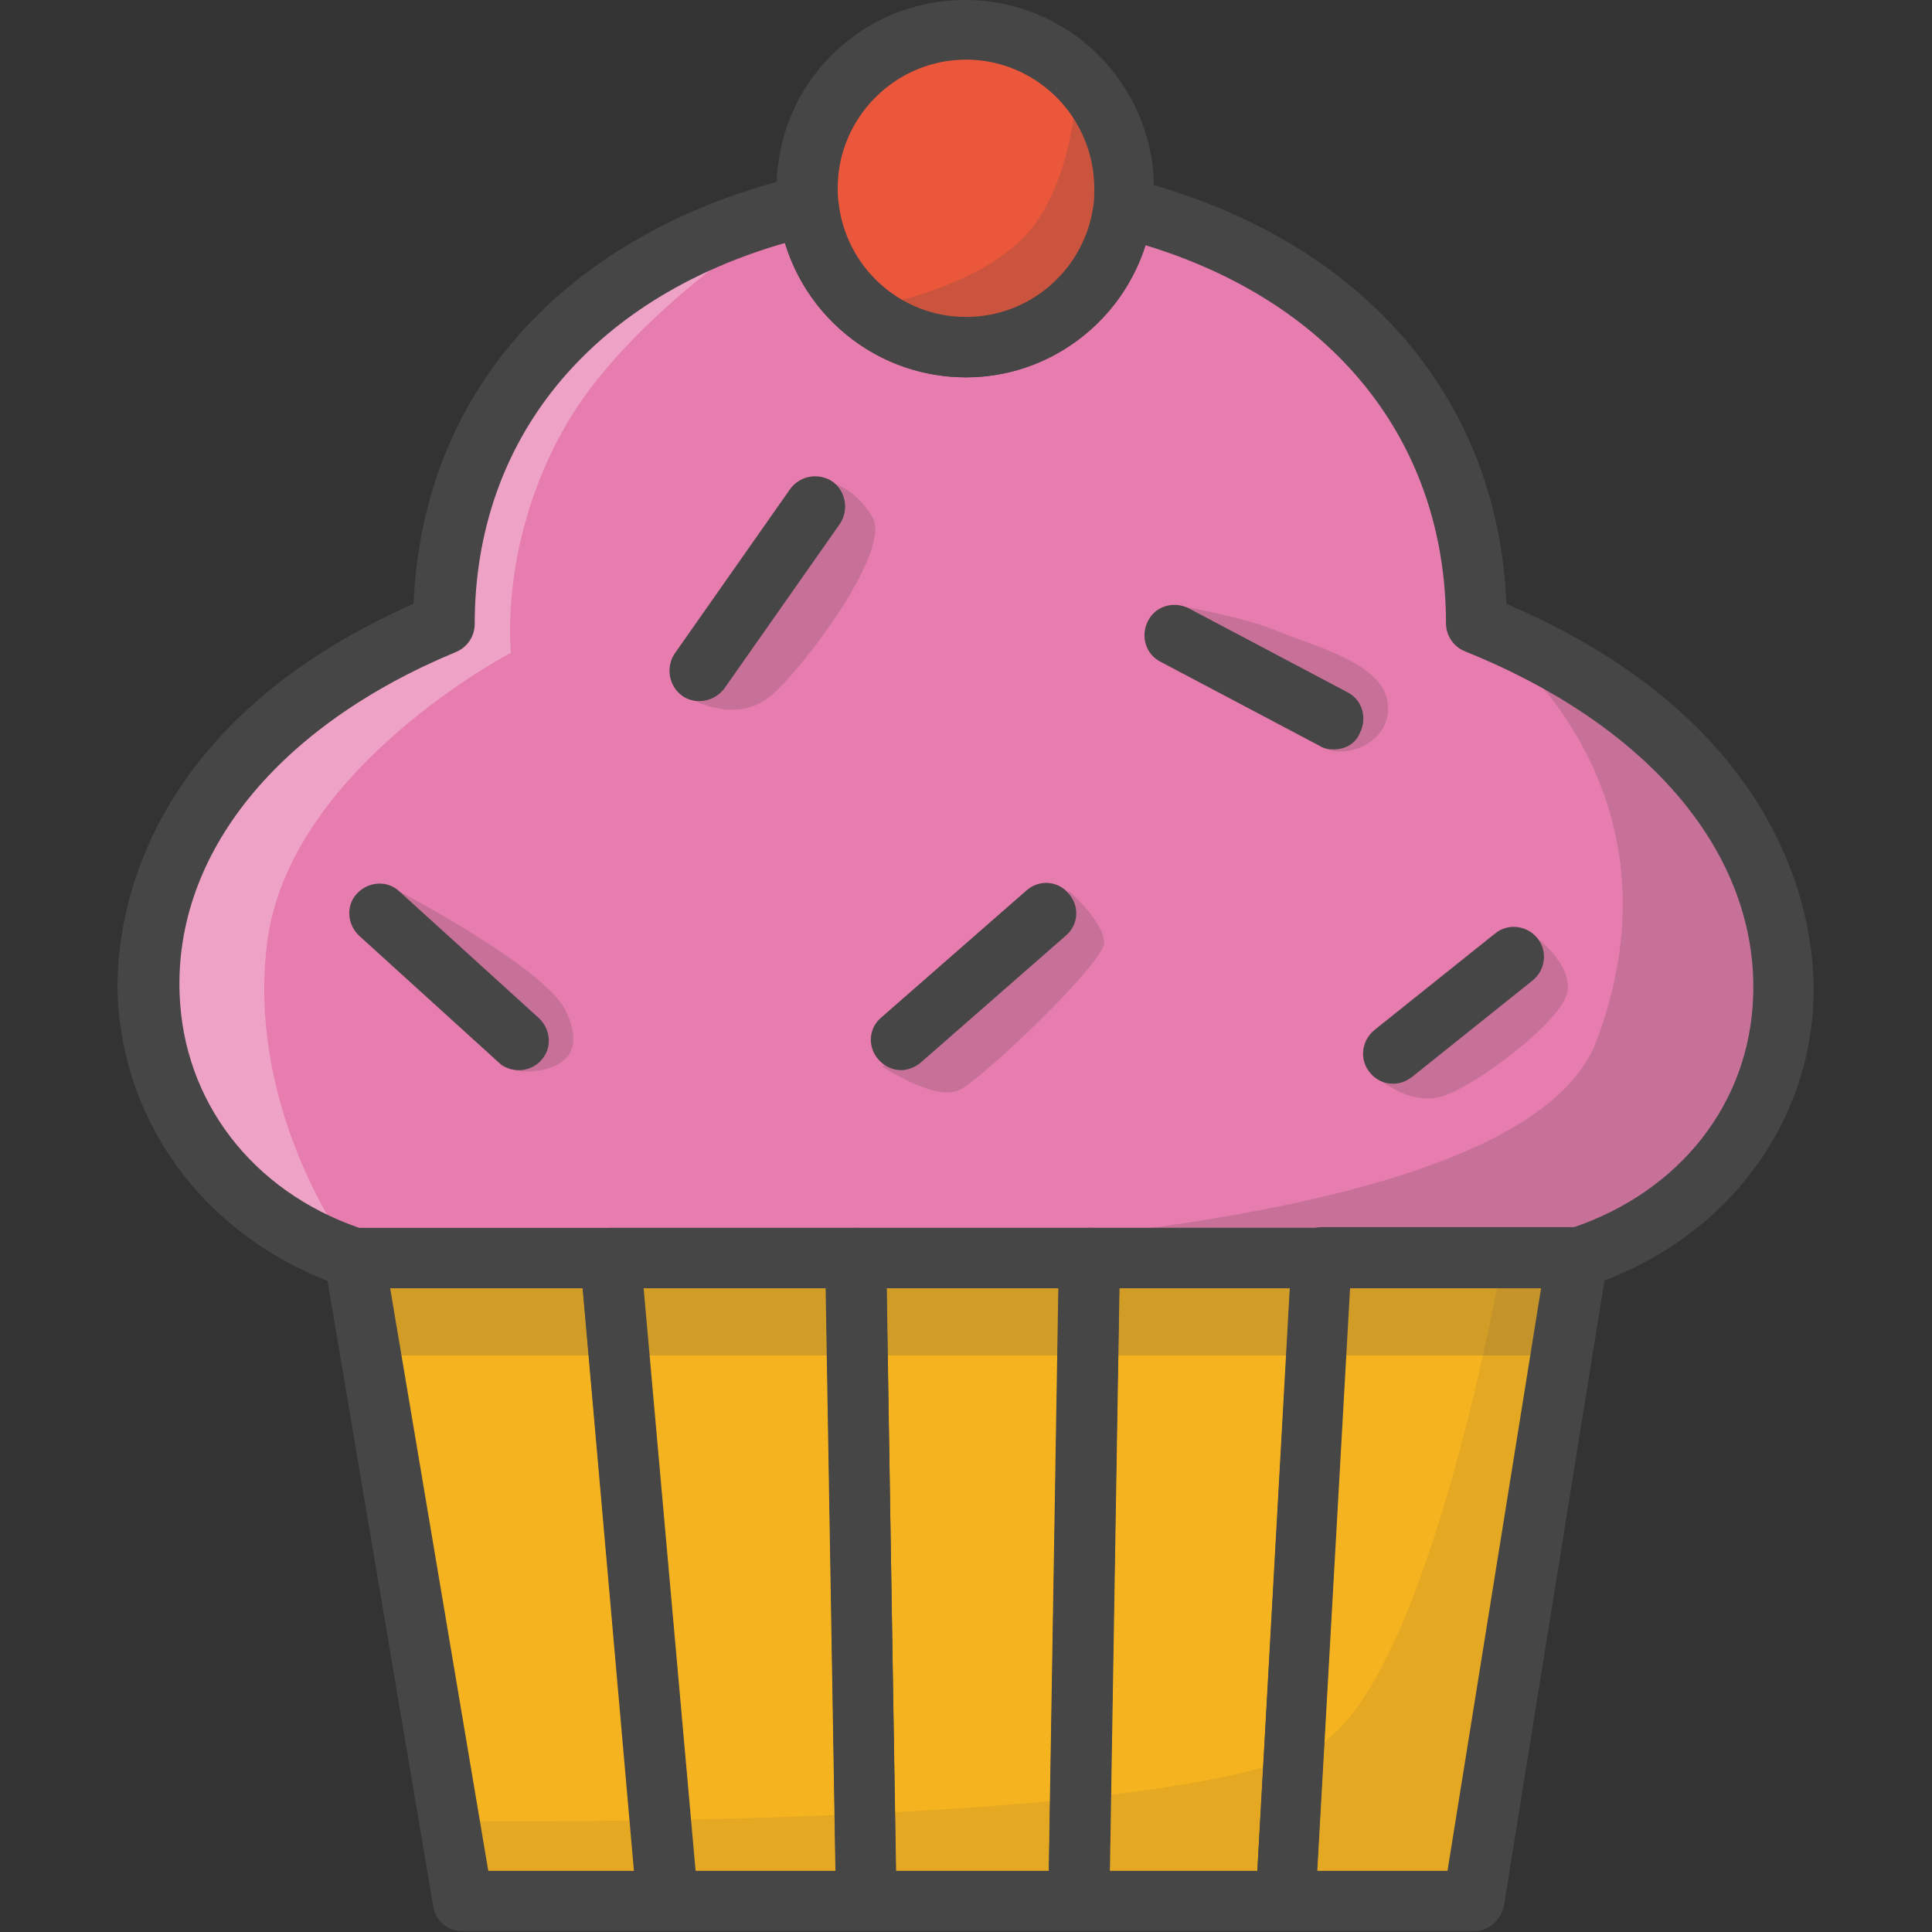<?xml version="1.0" encoding="utf-8"?>
<!-- Generator: Adobe Illustrator 22.1.0, SVG Export Plug-In . SVG Version: 6.00 Build 0)  -->
<svg version="1.1" id="Layer_1" xmlns="http://www.w3.org/2000/svg" xmlns:xlink="http://www.w3.org/1999/xlink" x="0px" y="0px"
	 viewBox="0 0 256 256" style="enable-background:new 0 0 256 256;" xml:space="preserve">
<rect x="0" y="0" width="256" height="256" fill="#333333" stroke="none"/>
<style type="text/css">
	.st0{fill:#F5B31F;}
	.st1{fill:#464646;}
	.st2{opacity:0.15;}
	.st3{fill:#AC6535;}
	.st4{fill:#EB573B;}
	.st5{fill:#90C056;}
	.st6{opacity:0.35;}
	.st7{fill:#FFFFFF;}
	.st8{opacity:0.2;}
	.st9{fill:#F6D67A;}
	.st10{opacity:0.3;}
	.st11{fill:#FFA755;}
	.st12{fill:#8FAE3C;}
	.st13{fill:#BE6BB2;}
	.st14{fill:#B7C536;}
	.st15{opacity:0.1;}
	.st16{fill:#9D5A96;}
	.st17{fill:#EA615D;}
	.st18{opacity:0.4;}
	.st19{fill:#F79932;}
	.st20{fill:#FFEC97;}
	.st21{fill:#FFD11D;}
	.st22{fill:#F7F2D5;}
	.st23{fill:#F6AF72;}
	.st24{fill:#BA6C45;}
	.st25{opacity:0.5;}
	.st26{fill:#E4C074;}
	.st27{fill:#656566;}
	.st28{fill:#FACD1F;}
	.st29{fill:#FFDF66;}
	.st30{fill:#6D6E71;}
	.st31{fill:#E77CAE;}
	.st32{fill:#FFE5C4;}
	.st33{fill:#F68455;}
	.st34{opacity:0.7;}
	.st35{fill:#ADEDFF;}
	.st36{fill:#EC754B;}
	.st37{fill:#4AA5BA;}
	.st38{opacity:0.8;}
	.st39{fill:#92A5AC;}
	.st40{fill:#D06E3C;}
	.st41{fill:#DA4F4B;}
	.st42{fill:#BDF3FF;}
	.st43{fill:#F18BB4;}
	.st44{fill:#F9D97A;}
	.st45{fill:none;}
	.st46{fill:#AF6535;}
	.st47{fill:#B93226;}
	.st48{fill:#FF6050;}
	.st49{fill:#EA7CB1;}
	.st50{fill:#00B0E0;}
	.st51{fill:#EA7DAE;}
	.st52{fill:#BC7532;}
	.st53{fill:#876C6C;}
	.st54{fill:#F9F6CD;}
	.st55{fill:#FFE37B;}
	.st56{fill:#1DDCFF;}
	.st57{fill:#60ACF7;}
	.st58{fill:#C3755A;}
	.st59{fill:#96557A;}
	.st60{fill:#66625D;}
	.st61{fill:#D68032;}
	.st62{fill:#F2A355;}
	.st63{fill:#7E9E6A;}
	.st64{fill:#965A85;}
	.st65{fill:#90CAD3;}
	.st66{fill:#94B57F;}
	.st67{fill:#B2E2E7;}
	.st68{fill:#FFDF8F;}
	.st69{fill:#FFFAEB;}
	.st70{fill:#F88916;}
	.st71{fill:#FFC86E;}
	.st72{fill:#AFA51D;}
	.st73{fill:#968A1C;}
	.st74{fill:#C3556D;}
</style>
<g>
	<g>
		<g>
			<polygon class="st0" points="114.8,251.9 88.4,251.9 80.8,166.7 113.3,166.7 113.6,179.2 			"/>
		</g>
	</g>
	<g>
		<g>
			<polygon class="st0" points="88.4,251.9 61.3,251.9 46.9,166.7 80.8,166.7 			"/>
		</g>
	</g>
	<g>
		<g>
			<polygon class="st0" points="144.3,166.7 144.1,178.8 142.9,251.9 114.8,251.9 113.6,179.2 113.3,166.7 			"/>
		</g>
	</g>
	<g>
		<g>
			<polygon class="st0" points="175.1,166.7 170.3,251.9 142.9,251.9 144.1,178.8 144.3,166.7 			"/>
		</g>
	</g>
	<g>
		<g>
			<polygon class="st0" points="208.9,166.7 195.3,251.9 170.3,251.9 175.1,166.7 			"/>
		</g>
	</g>
	<g class="st15">
		<g>
			<path class="st1" d="M208.9,166.7l-13.7,85.2l-129.9,0l-2.7-10.6c0,0,94.7,1.1,112.4-10.2c14.6-9.3,24.1-64.4,24.1-64.4
				L208.9,166.7z"/>
		</g>
	</g>
	<g>
		<g>
			<path class="st31" d="M208.9,166.7l-162,0c-35.6-11.7-40.9-62.2,11.9-84c0-30.8,21.9-49.3,48.2-55.5C108.2,37.7,117.1,46,128,46
				c10.7,0,19.6-8,20.8-18.4c25.7,6.5,46.8,24.8,46.8,55.1C249.9,104.4,245.3,155.1,208.9,166.7z"/>
		</g>
	</g>
	<g class="st10">
		<g>
			<path class="st7" d="M107.1,27.2c-26.3,6.1-48.2,24.6-48.2,55.5C6.1,104.5,11.4,155,47,166.7c0,0-14.5-18.7-11.6-41.8
				s32.3-38.4,32.3-38.4s-1.7-15,7.6-30.7S107.8,25.9,107.1,27.2z"/>
		</g>
	</g>
	<g class="st8">
		<g>
			<path class="st1" d="M195.6,82.7c54.3,21.7,49.6,72.5,13.3,84l-162,0c0,0,151.6,6.6,164.7-28.9
				C224.8,102.2,195.6,82.7,195.6,82.7z"/>
		</g>
	</g>
	<g class="st8">
		<g>
			<polygon class="st1" points="47,166.7 50.3,179.6 205.2,179.6 208.9,166.7 			"/>
		</g>
	</g>
	<g>
		<g>
			<path class="st1" d="M208.9,170.7C208.9,170.7,208.9,170.7,208.9,170.7l-162,0c-0.4,0-0.8-0.1-1.3-0.2
				c-17.5-5.8-29.3-20.9-30-38.6c-0.3-8.1,1.7-35.3,39.2-51.9c0.6-14.3,5.8-27.1,15.3-37.1c8.9-9.4,21.4-16.2,36-19.6
				c1.1-0.3,2.3,0,3.2,0.6s1.5,1.7,1.7,2.8C112,35.4,119.3,42,128,42c0,0,0,0,0,0c8.6,0,15.8-6.4,16.9-14.9c0.1-1.1,0.8-2.2,1.7-2.8
				c0.9-0.6,2.1-0.9,3.2-0.6c30.2,7.6,48.7,28.6,49.8,56.3c38.9,16.7,41,44.3,40.7,52.4c-0.6,17.5-12.5,32.5-30.1,38.1
				C209.8,170.7,209.4,170.7,208.9,170.7z M47.6,162.7l160.7,0c14.3-4.8,23.5-16.5,24-30.6c0.7-18.8-13.6-35.9-38.2-45.8
				c-1.5-0.6-2.5-2.1-2.5-3.7c0-24-14.8-42.5-39.8-50.1C148.5,42.7,139,50,128,50c0,0,0,0,0,0c-11.2,0-20.8-7.4-24-17.8
				c-25.8,7.4-41.1,26.1-41.1,50.5c0,1.6-1,3.1-2.5,3.7c-23.6,9.8-37.3,26.7-36.6,45.3C24.3,145.9,33.4,157.8,47.6,162.7z"/>
		</g>
	</g>
	<g>
		<g>
			<path class="st1" d="M114.8,255.9C114.8,255.9,114.8,255.9,114.8,255.9l-26.3,0c-2.1,0-3.8-1.6-4-3.6l-7.6-85.2
				c-0.1-1.1,0.3-2.2,1-3.1c0.8-0.8,1.8-1.3,3-1.3c0,0,0,0,0,0l32.5,0c2.2,0,4,1.8,4,3.9l1.4,85.2c0,1.1-0.4,2.1-1.1,2.9
				C116.9,255.4,115.8,255.9,114.8,255.9z M92.1,247.9l18.6,0l-1.3-77.2l-24.2,0L92.1,247.9z"/>
		</g>
	</g>
	<g>
		<g>
			<path class="st1" d="M88.4,255.9L88.4,255.9l-27.1,0c-2,0-3.6-1.4-3.9-3.3L43,167.4c-0.2-1.2,0.1-2.3,0.9-3.2
				c0.8-0.9,1.9-1.4,3.1-1.4l0,0l33.9,0c2.1,0,3.8,1.6,4,3.6l7.6,85.2c0.1,1.1-0.3,2.2-1,3.1C90.6,255.4,89.5,255.9,88.4,255.9z
				 M64.7,247.9l19.3,0l-6.8-77.2l-25.5,0L64.7,247.9z"/>
		</g>
	</g>
	<g>
		<g>
			<path class="st1" d="M142.9,255.9L142.9,255.9l-28.1,0c-2.2,0-4-1.8-4-3.9l-1.4-85.2c0-1.1,0.4-2.1,1.1-2.9
				c0.8-0.8,1.8-1.2,2.9-1.2c0,0,0,0,0,0l31,0c1.1,0,2.1,0.4,2.9,1.2c0.8,0.8,1.2,1.8,1.1,2.9l-1.4,85.2
				C146.9,254.1,145.1,255.9,142.9,255.9z M118.7,247.9l20.3,0l1.3-77.2l-22.8,0L118.7,247.9z"/>
		</g>
	</g>
	<g>
		<g>
			<path class="st1" d="M170.3,255.9C170.3,255.9,170.3,255.9,170.3,255.9l-27.4,0c-1.1,0-2.1-0.4-2.9-1.2s-1.2-1.8-1.1-2.9
				l1.4-85.2c0-2.2,1.8-3.9,4-3.9c0,0,0,0,0,0l30.8,0c1.1,0,2.2,0.5,2.9,1.3c0.8,0.8,1.1,1.9,1.1,3l-4.8,85.2
				C174.2,254.2,172.4,255.9,170.3,255.9z M147,247.9l19.6,0l4.3-77.2l-22.6,0L147,247.9z"/>
		</g>
	</g>
	<g>
		<g>
			<path class="st1" d="M195.3,255.9L195.3,255.9l-24.9,0c-1.1,0-2.2-0.5-2.9-1.3c-0.8-0.8-1.1-1.9-1.1-3l4.8-85.2
				c0.1-2.1,1.9-3.8,4-3.8l0,0l33.9,0c1.2,0,2.3,0.5,3,1.4c0.8,0.9,1.1,2.1,0.9,3.2l-13.7,85.2C198.9,254.5,197.2,255.9,195.3,255.9
				z M174.5,247.9l17.3,0l12.4-77.2l-25.4,0L174.5,247.9z"/>
		</g>
	</g>
	<g>
		<g>
			<line class="st7" x1="50.3" y1="121" x2="68.8" y2="137.8"/>
		</g>
		<g>
			<path class="st1" d="M68.8,141.8c-1,0-1.9-0.3-2.7-1L47.6,124c-1.6-1.5-1.8-4-0.3-5.6s4-1.8,5.6-0.3l18.5,16.8
				c1.6,1.5,1.8,4,0.3,5.6C71,141.3,69.9,141.8,68.8,141.8z"/>
		</g>
	</g>
	<g>
		<g>
			<line class="st7" x1="108" y1="67.2" x2="92.7" y2="88.9"/>
		</g>
		<g>
			<path class="st1" d="M92.7,92.9c-0.8,0-1.6-0.2-2.3-0.7c-1.8-1.3-2.2-3.8-1-5.6l15.3-21.8c1.3-1.8,3.8-2.2,5.6-1
				c1.8,1.3,2.2,3.8,1,5.6L96,91.2C95.2,92.3,93.9,92.9,92.7,92.9z"/>
		</g>
	</g>
	<g>
		<g>
			<line class="st7" x1="155.7" y1="84.3" x2="176.7" y2="95.3"/>
		</g>
		<g>
			<path class="st1" d="M176.7,99.3c-0.6,0-1.3-0.1-1.9-0.5l-21-11.1c-2-1-2.7-3.4-1.7-5.4c1-2,3.4-2.7,5.4-1.7l21,11.1
				c2,1,2.7,3.4,1.7,5.4C179.6,98.6,178.2,99.3,176.7,99.3z"/>
		</g>
	</g>
	<g>
		<g>
			<line class="st7" x1="138.6" y1="121" x2="119.4" y2="137.8"/>
		</g>
		<g>
			<path class="st1" d="M119.4,141.8c-1.1,0-2.2-0.5-3-1.4c-1.5-1.7-1.3-4.2,0.4-5.6L136,118c1.7-1.5,4.2-1.3,5.6,0.4
				c1.5,1.7,1.3,4.2-0.4,5.6L122,140.8C121.3,141.4,120.3,141.8,119.4,141.8z"/>
		</g>
	</g>
	<g>
		<g>
			<line class="st7" x1="200.6" y1="126.7" x2="184.6" y2="139.6"/>
		</g>
		<g>
			<path class="st1" d="M184.6,143.6c-1.2,0-2.3-0.5-3.1-1.5c-1.4-1.7-1.1-4.2,0.6-5.6l16-12.8c1.7-1.4,4.2-1.1,5.6,0.6
				c1.4,1.7,1.1,4.2-0.6,5.6l-16,12.8C186.3,143.3,185.5,143.6,184.6,143.6z"/>
		</g>
	</g>
	<g>
		<g>
			<path class="st4" d="M149,24.9c0,0.9-0.1,1.8-0.2,2.6C147.5,37.9,138.7,46,128,46c-10.8,0-19.7-8.2-20.9-18.7
				c-0.1-0.7-0.1-1.5-0.1-2.3c0-11.6,9.4-21,21-21C139.6,3.9,149,13.3,149,24.9z"/>
		</g>
	</g>
	<g class="st8">
		<g>
			<path class="st1" d="M142.8,10c3.8,3.8,6.2,9.1,6.2,14.9c0,0.9-0.1,1.8-0.2,2.6C147.5,37.9,138.7,46,128,46
				c-5.2,0-10-1.9-13.7-5.1c0,0,14-2.1,21.2-9.3C142.6,24.5,142.8,10,142.8,10z"/>
		</g>
	</g>
	<g>
		<g>
			<path class="st1" d="M128,50C128,50,128,50,128,50c-12.8,0-23.5-9.6-24.9-22.3c-0.1-0.9-0.2-1.8-0.2-2.7c0-6.7,2.6-13,7.3-17.7
				c4.7-4.7,11-7.3,17.7-7.3c0,0,0,0,0,0c13.8,0,25,11.2,25,25c0,0,0,0,0,0c0,1.1-0.1,2.2-0.2,3.2C151.2,40.5,140.6,50,128,50z
				 M128,7.9c-4.5,0-8.8,1.8-12,5c-3.2,3.2-5,7.5-5,12c0,0.6,0,1.2,0.1,1.8C112,35.4,119.3,42,128,42c0,0,0,0,0,0
				c8.6,0,15.8-6.4,16.9-14.9c0.1-0.7,0.1-1.4,0.1-2.1C145,15.5,137.3,7.9,128,7.9z M149,24.9L149,24.9L149,24.9z"/>
		</g>
	</g>
	<g class="st8">
		<g>
			<path class="st1" d="M51.2,117.2c0,0,21,10.8,23.8,16.8c2.8,6-1.1,7.5-3.9,7.9c-2.8,0.4-4.7-0.7-4.7-0.7L51.2,117.2z"/>
		</g>
	</g>
	<g class="st8">
		<g>
			<path class="st1" d="M116.9,141.4c0.4,0,7.2,4.8,10.5,2.9c3.3-1.9,18.9-16.7,18.9-19.4c0-2.7-4.6-6.8-4.6-6.8"/>
		</g>
	</g>
	<g class="st8">
		<g>
			<path class="st1" d="M91.4,92.5c0,0,6.3,3.9,11.2-0.7s15.5-19.1,13-23.3c-2.5-4.1-5.5-4.5-5.5-4.5"/>
		</g>
	</g>
	<g class="st8">
		<g>
			<path class="st1" d="M156.4,80.3c0,0,8.3,1.4,12.8,3.3c4.5,1.9,13.6,4.1,14.6,9.1c1,5-4.3,7.6-7.6,6.7S156.4,80.3,156.4,80.3z"/>
		</g>
	</g>
	<g class="st8">
		<g>
			<path class="st1" d="M182.1,142.5c0,0,4.4,4.1,8.9,2.8c4.5-1.3,16.1-10.1,16.7-13.9c0.6-3.8-4.3-7.3-4.3-7.3L182.1,142.5z"/>
		</g>
	</g>
</g>
</svg>
